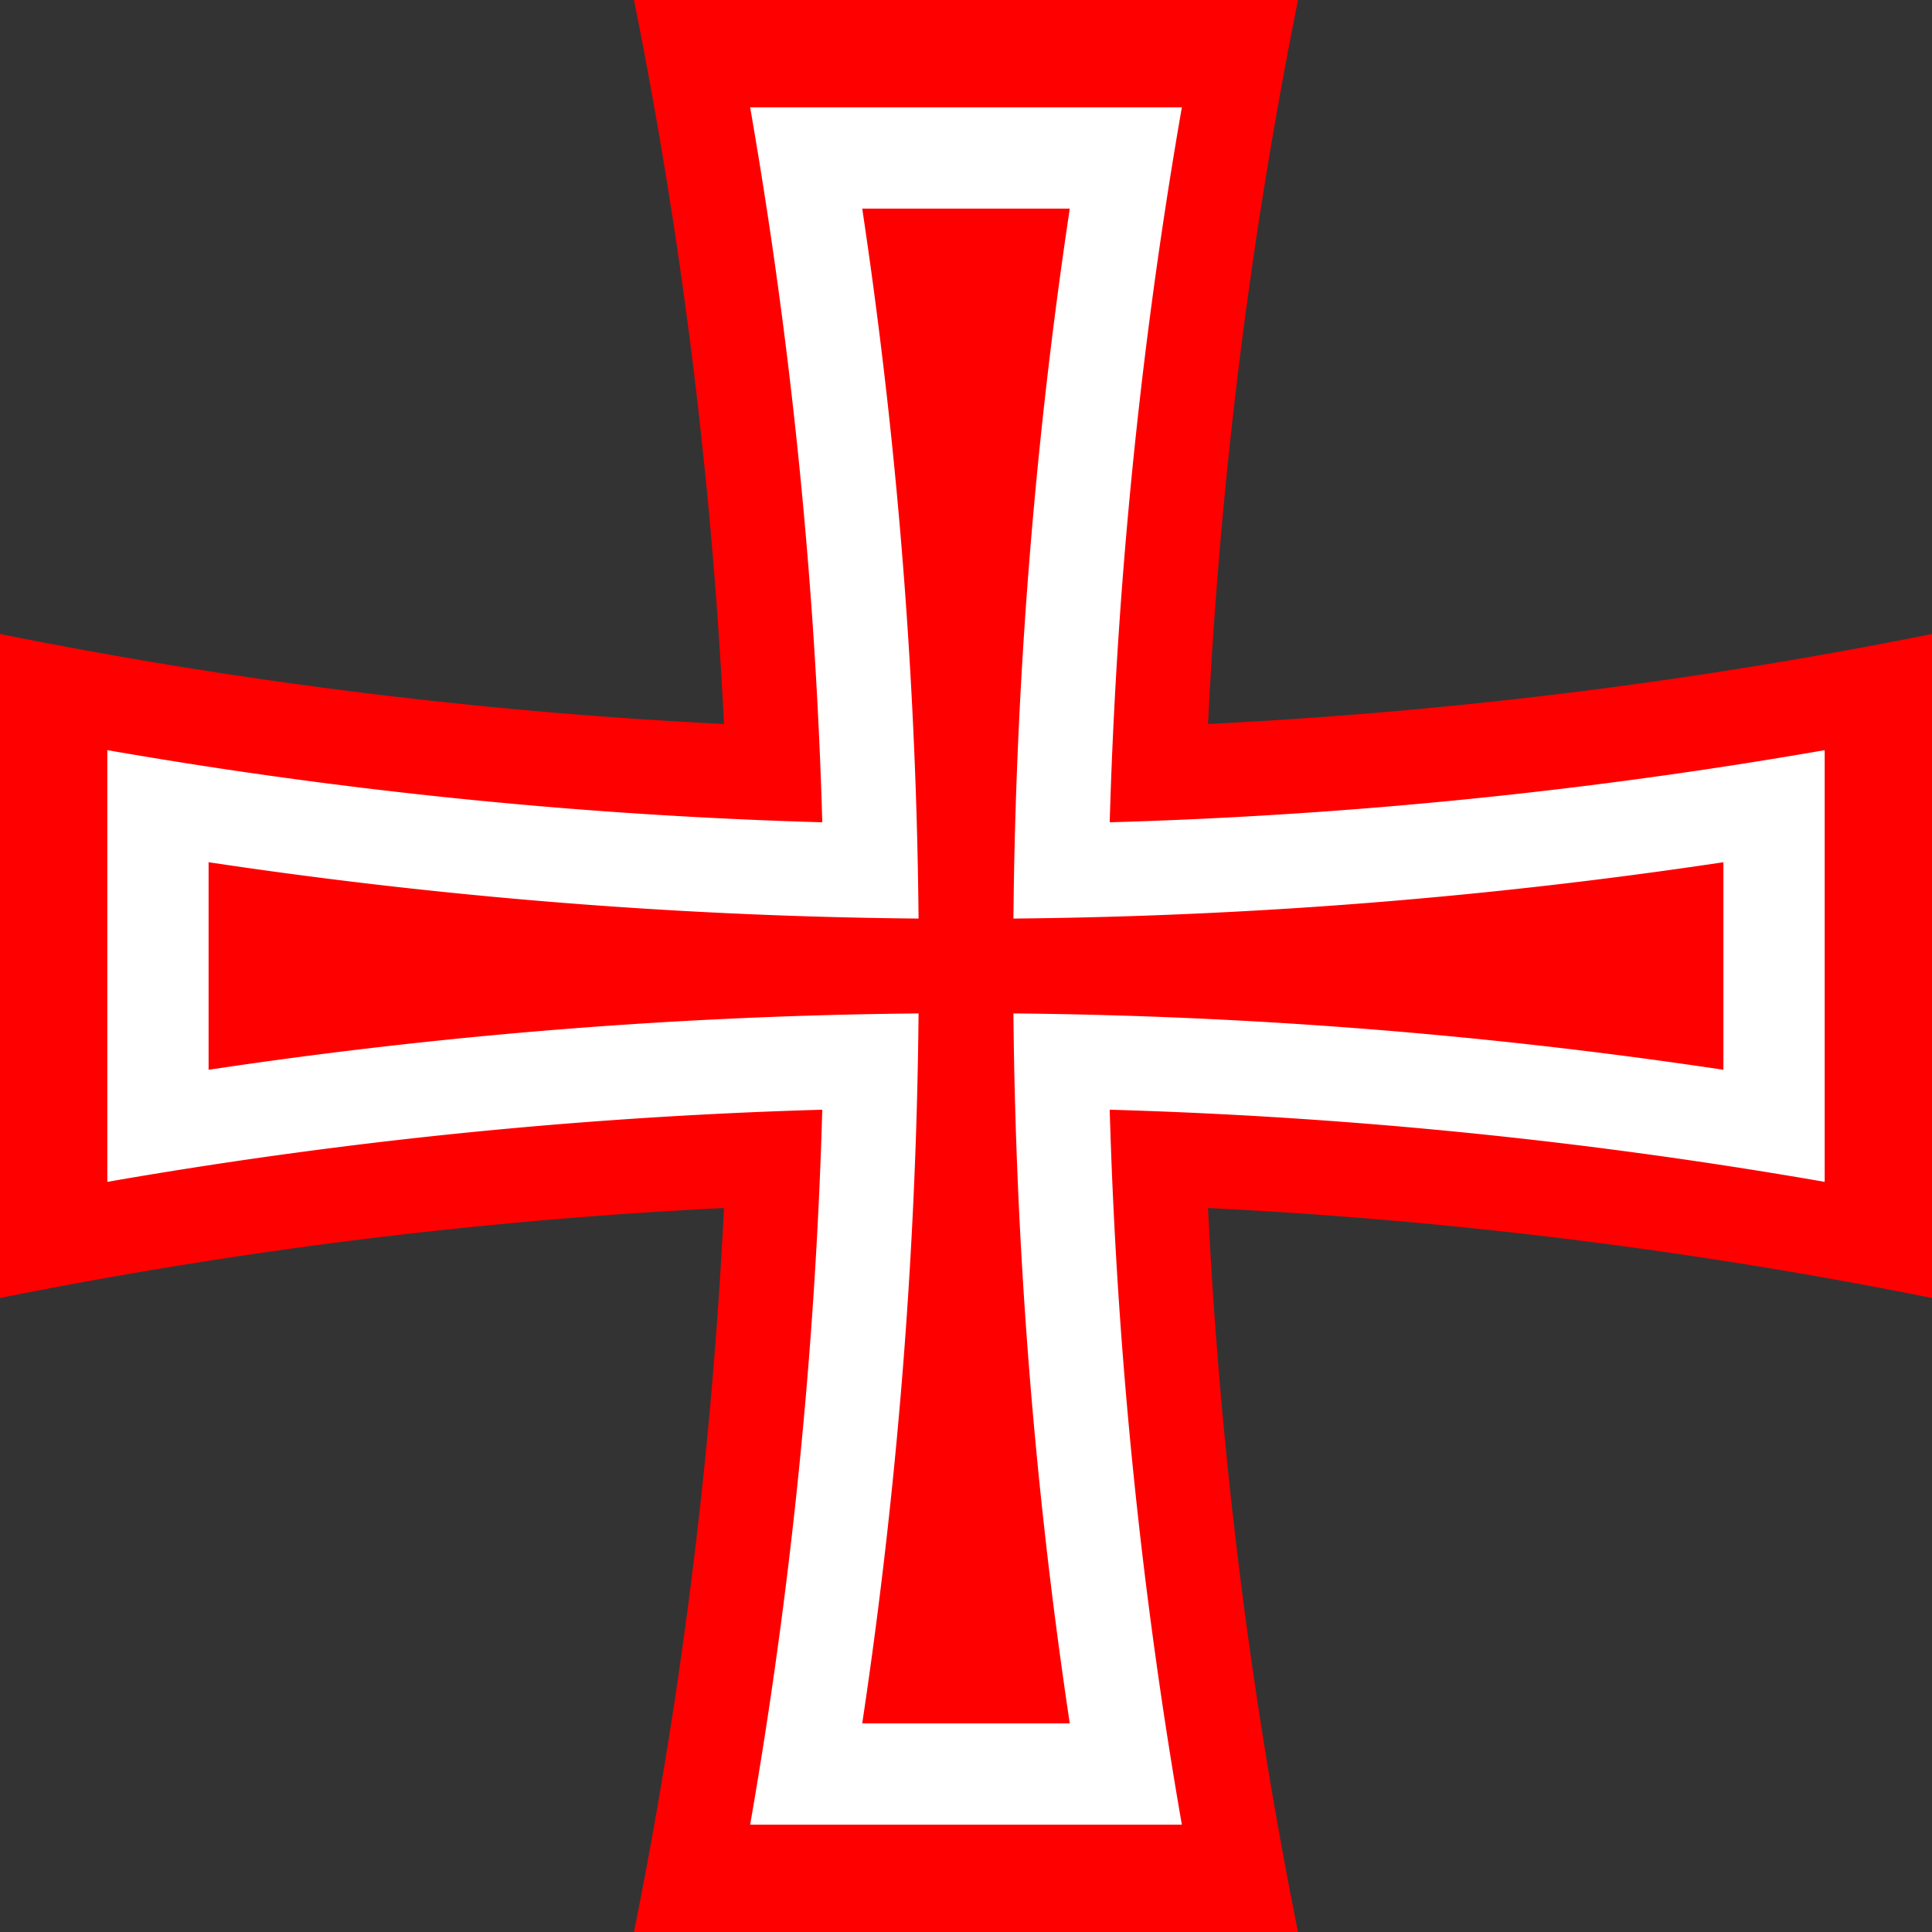 <svg width='100' height='100' viewBox='-20.46 -20.46 40.92 40.92' id='GEL' xmlns='http://www.w3.org/2000/svg'><rect x="-20.46" y="-20.46" width="40.92" height="40.92" fill="#333333" stroke="none"/><path id='c' fill='red' d='M20.46 -7.032A104 104 0 0 1 -20.46 -7.032L-20.46 7.032A104 104 0 0 1 20.46 7.032Z'/><use href='#c' transform='rotate(90)'/><path id='b' fill='#FFF' d='M18.187 -4.572A106 106 0 0 1 -18.187 -4.572L-18.187 4.572A106 106 0 0 1 18.187 4.572Z'/><use href='#b' transform='rotate(90)'/><path id='a' fill='red' d='M16.042 -2.198A108 108 0 0 1 -16.042 -2.198L-16.042 2.198A108 108 0 0 1 16.042 2.198Z'/><use href='#a' transform='rotate(90)'/></svg>
